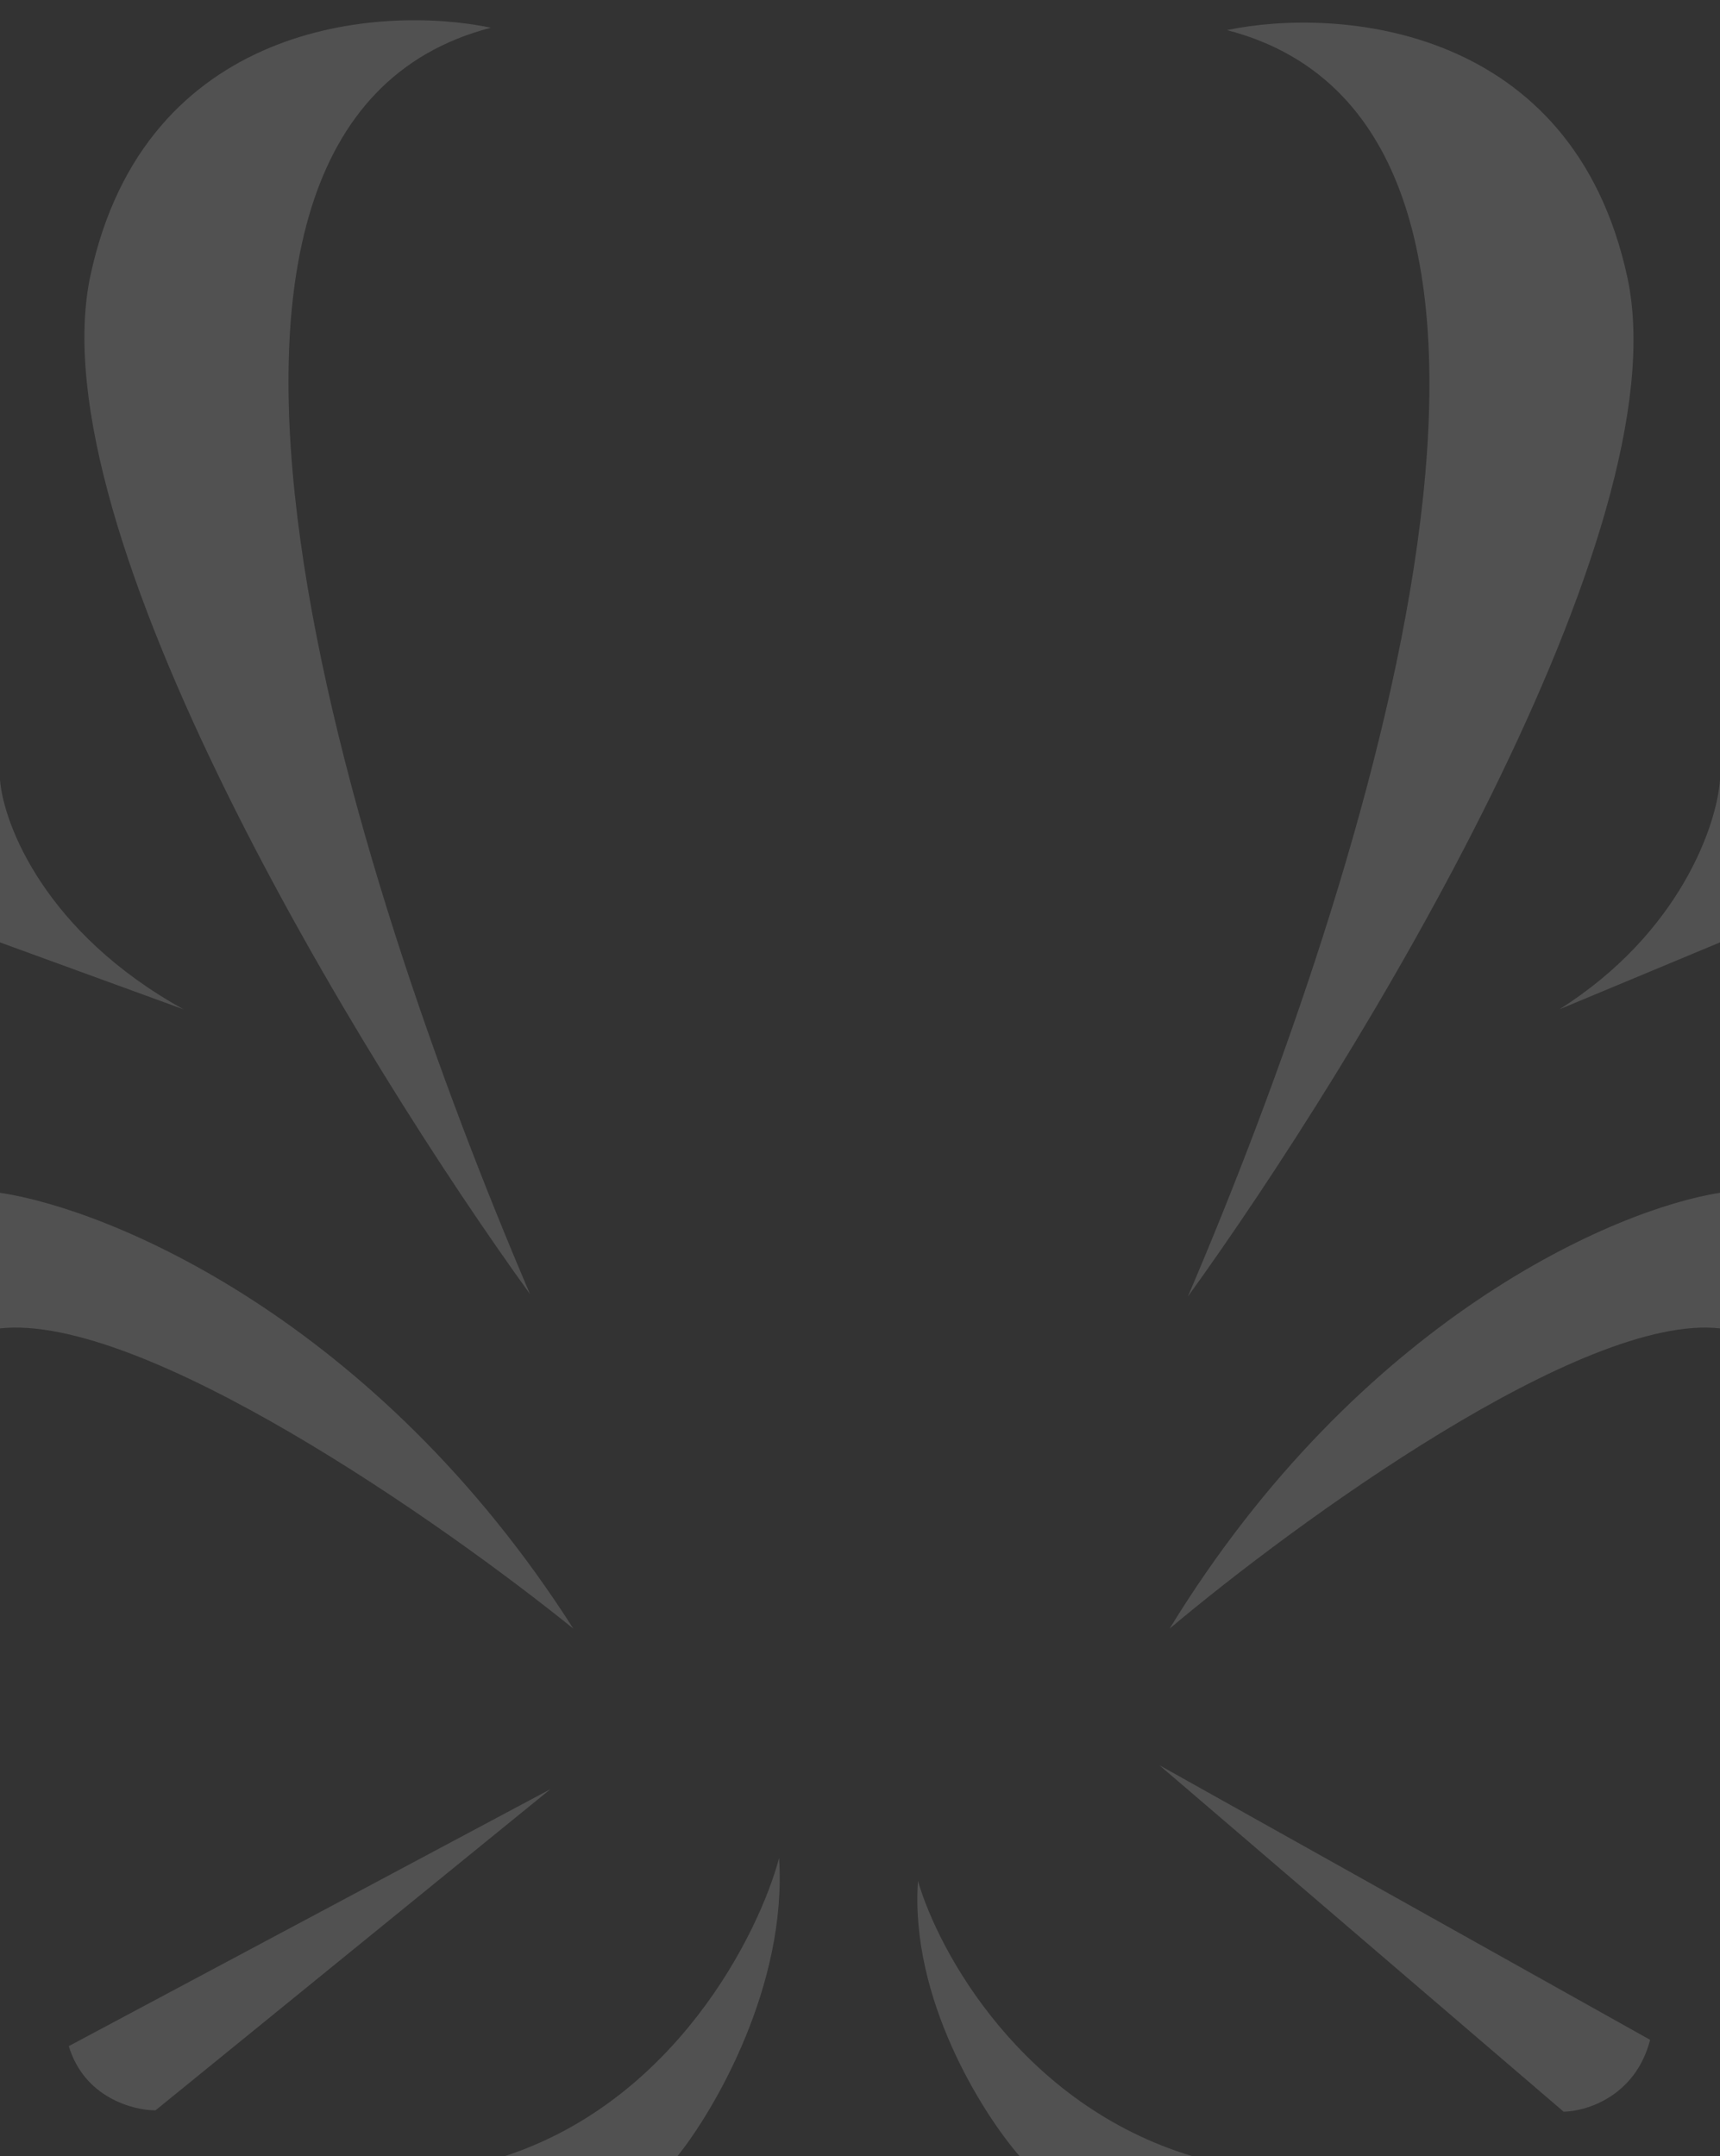 <svg width="75" height="94" viewBox="0 0 75 94" fill="none" xmlns="http://www.w3.org/2000/svg">
<rect x="0" y="0" width="75" height="94" fill="#333333" stroke="none"/>
<g opacity="0.15">
<path d="M68 44C73.271 40.667 74.863 35.944 75 34V41.083L68 44Z" fill="white"/>
<path d="M8 44C1.976 40.667 0.157 35.944 0 34V41.083L8 44Z" fill="white"/>
<path d="M29.538 94H22C29.45 91.573 33.086 84.322 33.972 81C34.327 86.547 31.164 91.978 29.538 94Z" fill="white"/>
<path d="M44.462 94H52C44.55 91.76 40.914 85.067 40.028 82C39.673 87.12 42.836 92.133 44.462 94Z" fill="white"/>
<path d="M24 78L3 89.2C3.672 91.44 5.8 92 6.78 92L24 78Z" fill="white"/>
<path d="M50.553 76.953L71.953 88.926C71.312 91.395 69.172 92.043 68.182 92.058L50.553 76.953Z" fill="white"/>
<path d="M53.502 1.312C70.109 5.625 59.606 38.26 51.799 56.519C59.18 46.311 73.346 23.136 70.961 12.094C68.576 1.053 58.328 0.305 53.502 1.312Z" fill="white"/>
<path d="M21.407 1.208C4.799 5.521 15.303 38.157 23.11 56.415C15.729 46.208 1.563 23.032 3.948 11.991C6.332 0.949 16.581 0.202 21.407 1.208Z" fill="white"/>
<path d="M25 71C16.379 57.489 4.741 52.704 0 52V57.911C6.207 57.236 19.253 66.356 25 71Z" fill="white"/>
<path d="M51 71C59.276 57.489 70.448 52.704 75 52V57.911C69.041 57.236 56.517 66.356 51 71Z" fill="white"/>
</g>
</svg>
